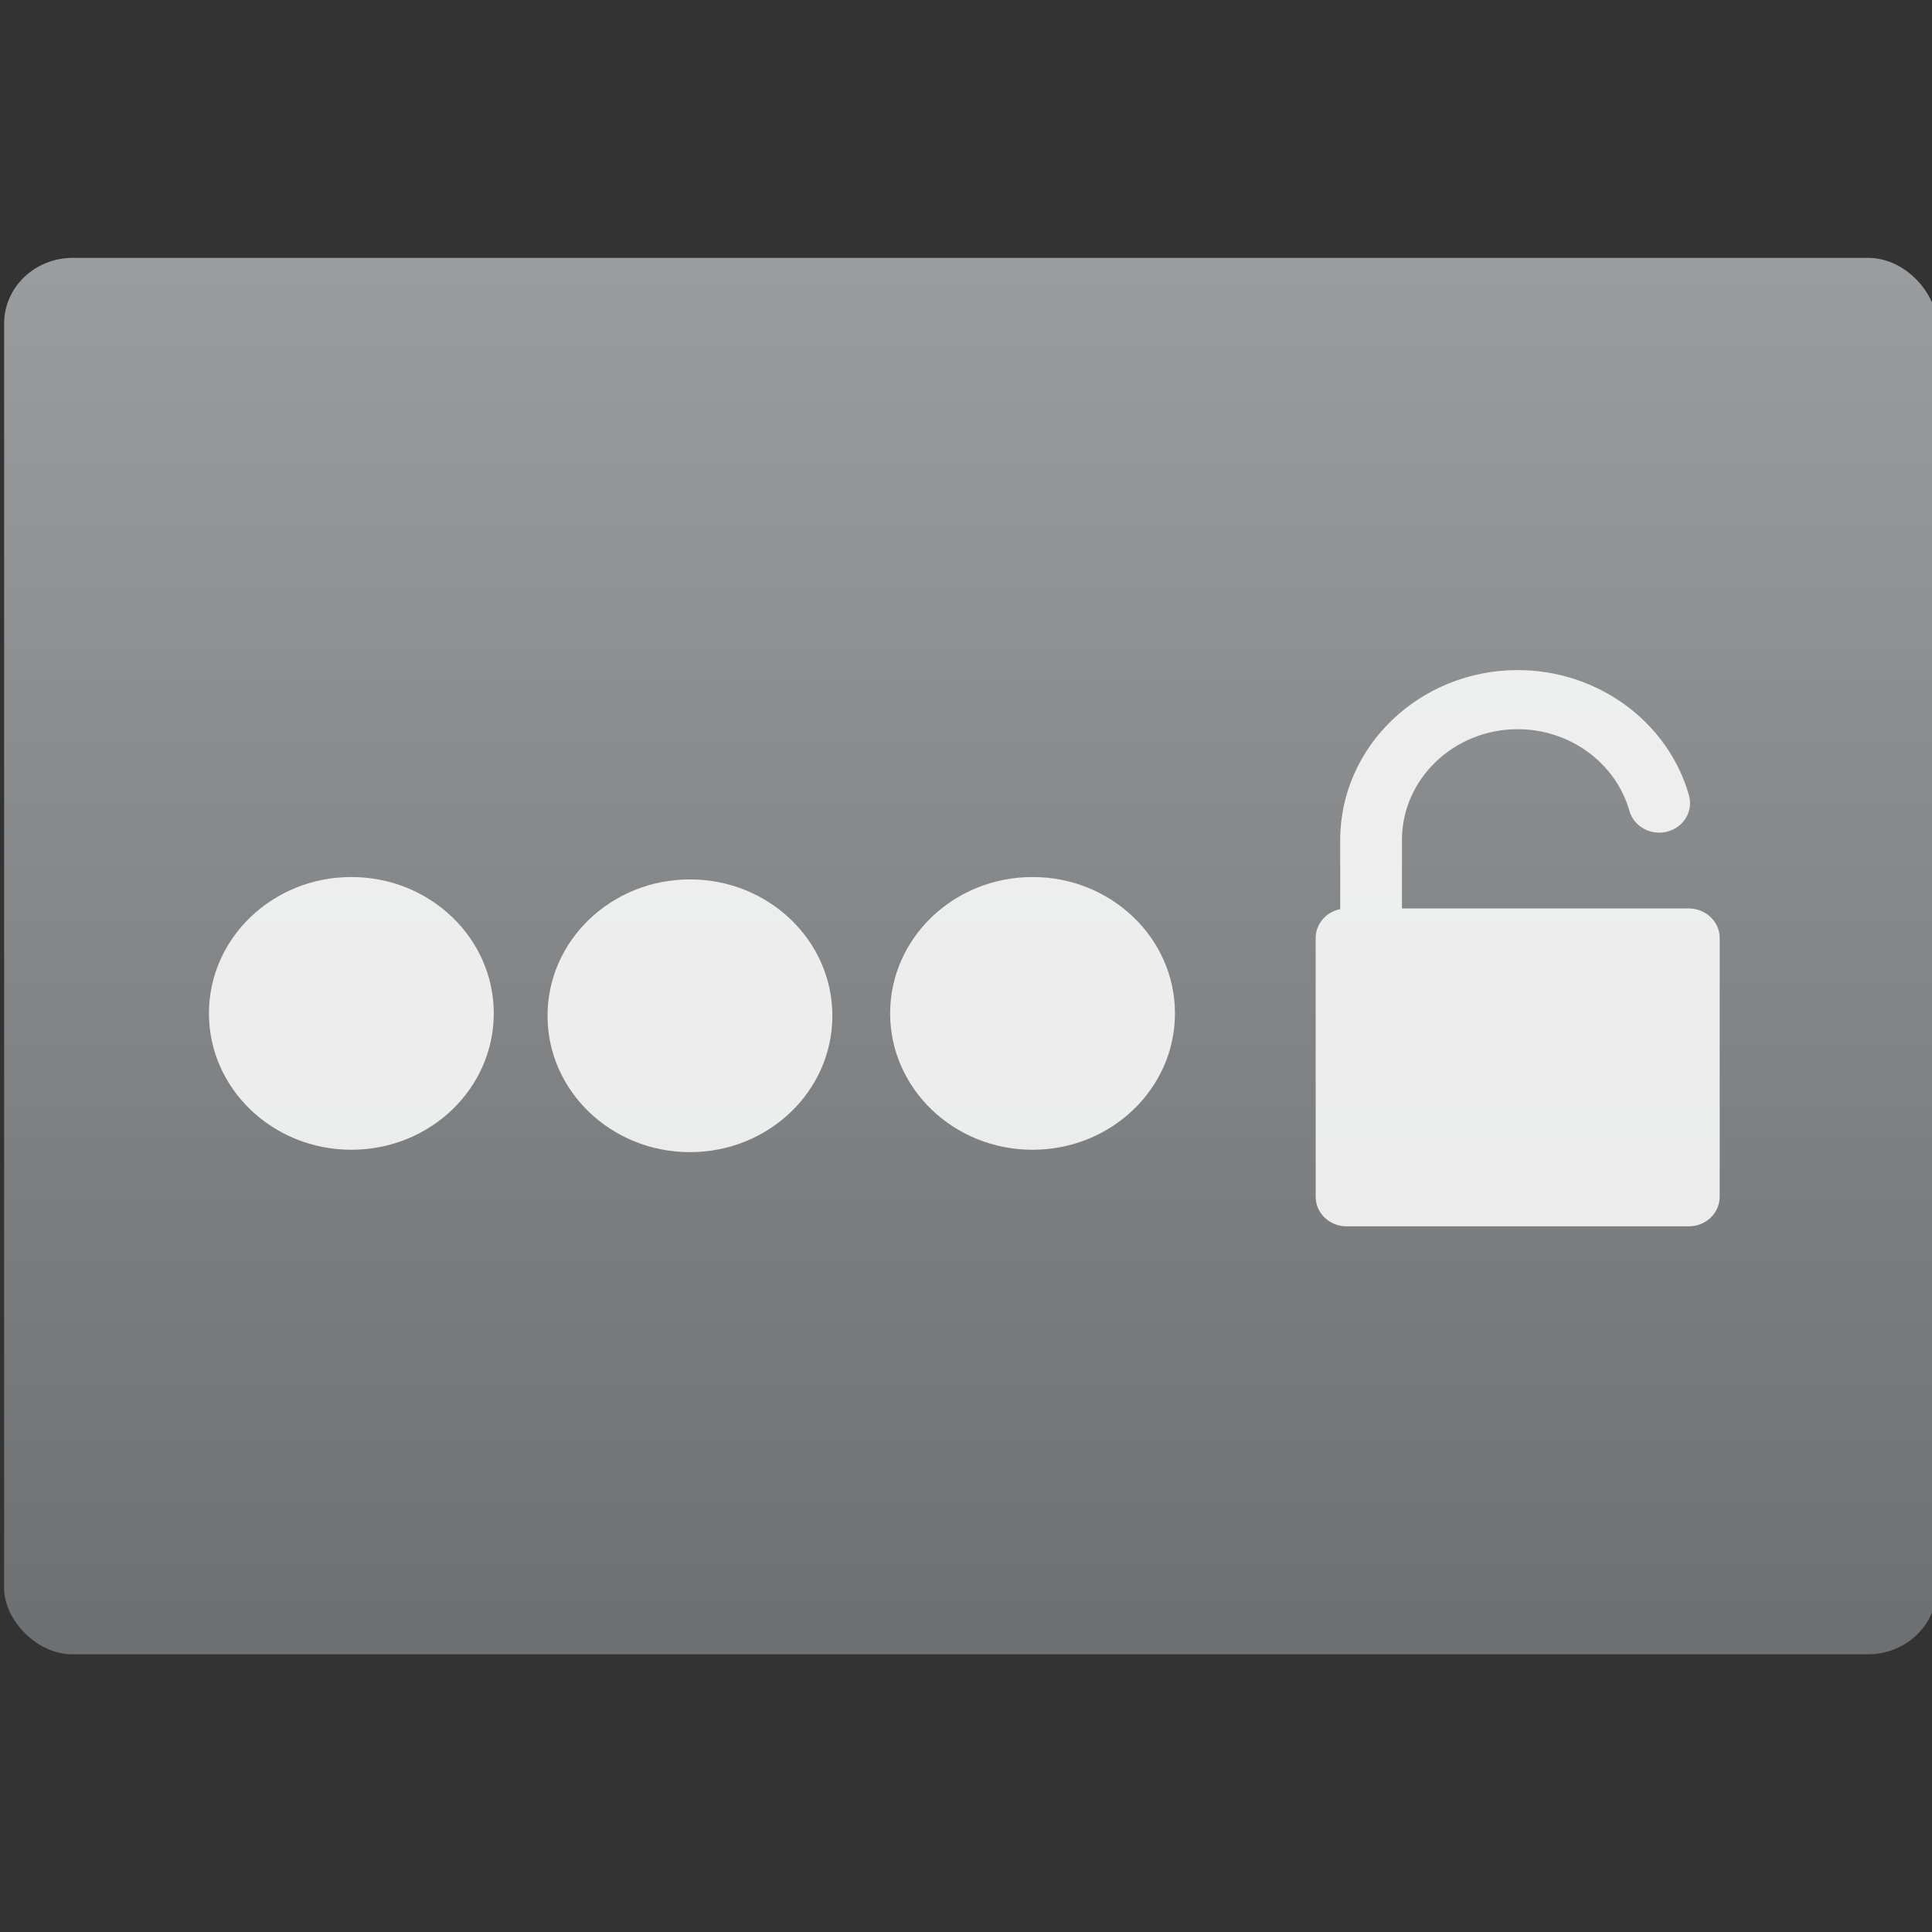 <svg xmlns="http://www.w3.org/2000/svg" viewBox="0 0 48 48"><rect x="0" y="0" width="48" height="48" fill="#333333" stroke="none"/><defs><linearGradient gradientTransform="matrix(1.052 0 0 1.028-72.68-8.584)" gradientUnits="userSpaceOnUse" y2="507.8" x2="0" y1="542.8" id="0"><stop stop-color="#6c6d6e"/><stop offset="1" stop-color="#9b9c9e"/></linearGradient></defs><g transform="translate(-384.57-499.8)"><flowRoot transform="translate(389.57 520.8)" font-family="sans-serif" text-align="start" word-spacing="0" line-height="125%" letter-spacing="0" font-size="10"><flowRegion><path d="m22 3h27v15h-27z"/></flowRegion><flowPara>Plasm</flowPara></flowRoot><g transform="matrix(1.037 0 0 .993 38.19-3.441)"><rect y="513.24" x="334.12" height="34.939" width="46.3" fill="url(#0)" rx="1.644" stroke-width="1"/><g transform="matrix(1.193 0 0 1.193-66.76-104.68)" fill="#fff" fill-opacity=".852"><path d="m299.02 161.26h-185.84v-46.28c0-41.34 33.635-74.979 74.979-74.979 33.758 0 63.51 22.716 72.36 55.24 2.898 10.657 13.888 16.946 24.547 14.05 10.659-2.898 16.949-13.889 14.05-24.548-13.57-49.896-59.2-84.74-110.96-84.74-63.4 0-114.98 51.58-114.98 114.98v46.715c-9.06 1.902-15.888 9.952-15.888 19.571v175.05c0 11.03 8.972 20 20 20h221.73c11.03 0 20-8.972 20-20v-175.05c0-11.03-8.972-20-20-20" transform="matrix(.031 0 0 .031 360.59 526.6)"/><circle r="2.86" cy="533.8" cx="343"/><circle r="2.86" cy="533.85" cx="349.8"/><circle r="2.86" cy="533.8" cx="356.68"/></g></g></g></svg>